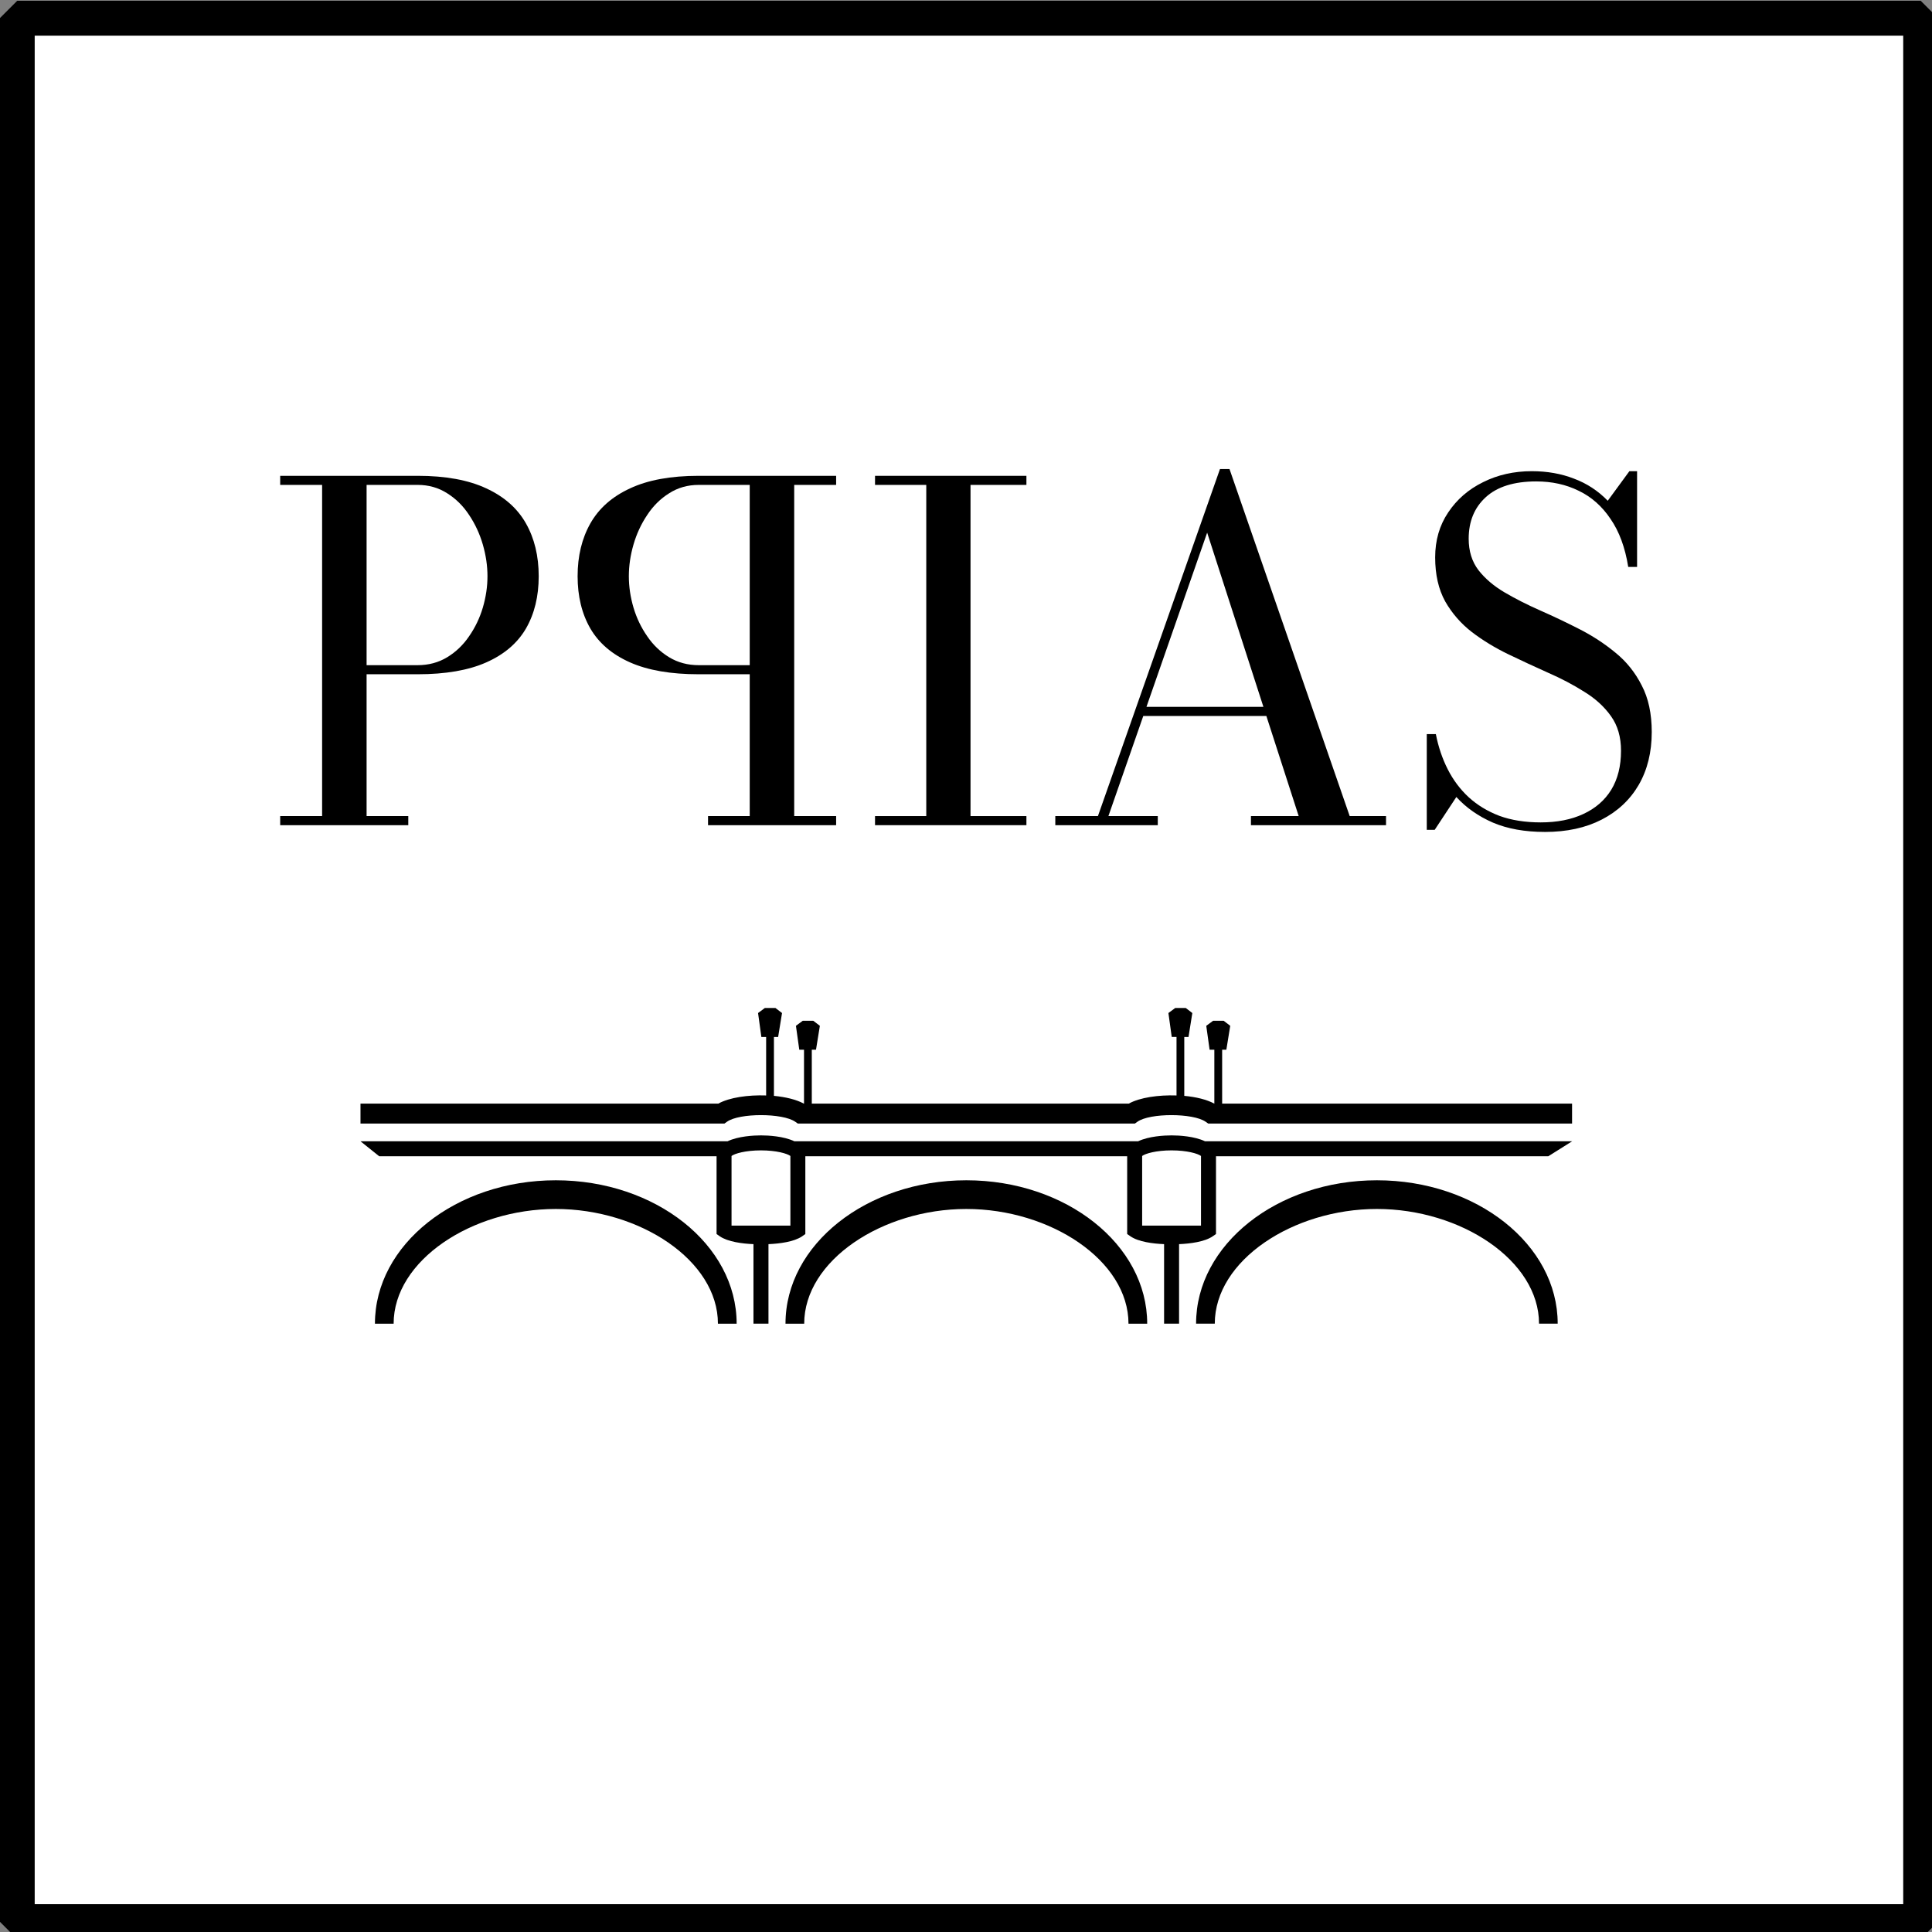 <?xml version="1.0" encoding="UTF-8" standalone="no"?>
<!-- Created with Inkscape (http://www.inkscape.org/) -->

<svg
   version="1.1"
   id="svg2"
   xml:space="preserve"
   width="221.215"
   height="221.219"
   viewBox="0 0 221.215 221.219"
   sodipodi:docname="ppias.svg"
   inkscape:version="1.1.2 (76b9e6a115, 2022-02-25)"
   inkscape:export-filename="/home/bob/Projects/PPIAS/static/logo_g.png"
   inkscape:export-xdpi="216.97989"
   inkscape:export-ydpi="216.97989"
   xmlns:inkscape="http://www.inkscape.org/namespaces/inkscape"
   xmlns:sodipodi="http://sodipodi.sourceforge.net/DTD/sodipodi-0.dtd"
   xmlns="http://www.w3.org/2000/svg"
   xmlns:svg="http://www.w3.org/2000/svg"><rect x="0" y="0" width="221.215" height="221.219" fill="#808080" stroke="none"/><defs
     id="defs6"><clipPath
       clipPathUnits="userSpaceOnUse"
       id="clipPath16"><path
         d="M 0,279.467 H 331.733 V 0 H 0 Z"
         id="path14" /></clipPath></defs><sodipodi:namedview
     id="namedview4"
     pagecolor="#ffffff"
     bordercolor="#666666"
     borderopacity="1.0"
     inkscape:pageshadow="2"
     inkscape:pageopacity="0.0"
     inkscape:pagecheckerboard="0"
     showgrid="false"
     inkscape:zoom="4"
     inkscape:cx="45.5"
     inkscape:cy="105.375"
     inkscape:window-width="2492"
     inkscape:window-height="1369"
     inkscape:window-x="68"
     inkscape:window-y="34"
     inkscape:window-maximized="1"
     inkscape:current-layer="g8"
     fit-margin-top="0"
     fit-margin-left="0"
     fit-margin-right="0"
     fit-margin-bottom="0"
     inkscape:snap-page="false" /><g
     id="g8"
     inkscape:groupmode="layer"
     inkscape:label="Logo IEA gold"
     transform="matrix(1.333,0,0,-1.333,-104.393,343.66)"><rect
       style="fill:#ffffff;fill-opacity:1;stroke:#000000;stroke-width:3;stroke-linejoin:miter;stroke-miterlimit:0;stroke-dasharray:none;stroke-opacity:1"
       id="rect933"
       width="163.5"
       height="163.5"
       x="79.795"
       y="-256.245"
       transform="scale(1,-1)" /><g
       aria-label="IEA"
       transform="matrix(1.168,0,0,-1.168,-28.859,-34.392)"
       id="text5386"
       style="font-weight:bold;font-size:42px;line-height:1.25;font-family:'Petrona';-inkscape-font-specification:'Petrona Bold';stroke-width:0.442" /><g
       aria-label="PPIAS"
       transform="matrix(0.81,0,0,-0.81,30.026,33.786)"
       id="text3252"
       style="font-size:49.397px;line-height:1.25;font-family:'Open Sans Condensed';-inkscape-font-specification:'Open Sans Condensed, ';stroke-width:0.926;fill:#000000;fill-opacity:1"
       inkscape:export-filename="/home/bob/Projects/PPIAS/static/logo_b.png"
       inkscape:export-xdpi="216.97989"
       inkscape:export-ydpi="216.97989" /><g
       id="g1370"
       transform="translate(0,-1.091)"
       inkscape:export-filename="/home/bob/Projects/PPIAS/static/icon.png"
       inkscape:export-xdpi="216.97989"
       inkscape:export-ydpi="216.97989"><path
         d="m 103.9,-227.461 q 4.446,0 7.286,1.334 2.84,1.309 4.199,3.705 1.358,2.396 1.358,5.607 0,3.211 -1.358,5.557 -1.358,2.322 -4.199,3.581 -2.84,1.26 -7.286,1.26 h -5.409 v 15.041 h 4.421 v 0.963 H 89.328 v -0.963 h 4.446 v -35.121 h -4.446 v -0.963 z m -5.409,20.08 h 5.409 q 1.754,0 3.137,-0.84 1.383,-0.84 2.322,-2.223 0.963,-1.383 1.457,-3.038 0.494,-1.68 0.494,-3.334 0,-1.655 -0.494,-3.359 -0.494,-1.704 -1.457,-3.137 -0.939,-1.433 -2.322,-2.297 -1.383,-0.889 -3.137,-0.889 h -5.409 z"
         style="font-size:49.397px;line-height:1.25;font-family:Petrona;-inkscape-font-specification:Petrona;fill:#000000;fill-opacity:1;stroke-width:0.926"
         id="path1381"
         transform="matrix(0.81,0,0,-0.81,30.026,33.786)" /><path
         d="m 133.711,-227.461 q -4.446,0 -7.286,1.334 -2.84,1.309 -4.199,3.705 -1.358,2.396 -1.358,5.607 0,3.211 1.358,5.557 1.358,2.322 4.199,3.581 2.84,1.26 7.286,1.26 h 5.409 v 15.041 h -4.421 v 0.963 h 13.584 v -0.963 h -4.446 v -35.121 h 4.446 v -0.963 z m 5.409,20.08 h -5.409 q -1.754,0 -3.137,-0.84 -1.383,-0.84 -2.322,-2.223 -0.963,-1.383 -1.457,-3.038 -0.494,-1.68 -0.494,-3.334 0,-1.655 0.494,-3.359 0.494,-1.704 1.457,-3.137 0.939,-1.433 2.322,-2.297 1.383,-0.889 3.137,-0.889 h 5.409 z"
         style="font-size:49.397px;line-height:1.25;font-family:Petrona;-inkscape-font-specification:Petrona;fill:#000000;fill-opacity:1;stroke-width:0.926"
         id="path1378"
         transform="matrix(0.81,0,0,-0.81,30.026,33.786)" /><path
         d="m 152.408,-190.413 v -0.963 h 5.434 v -35.121 h -5.434 v -0.963 h 16.054 v 0.963 h -5.928 v 35.121 h 5.928 v 0.963 z"
         style="font-size:49.397px;line-height:1.25;font-family:Petrona;-inkscape-font-specification:Petrona;fill:#000000;fill-opacity:1;stroke-width:0.926"
         id="path1375"
         transform="matrix(0.81,0,0,-0.81,30.026,33.786)" /><path
         d="m 180.663,-201.996 v -0.963 h 16.005 v 0.963 z m 9.336,-26.181 12.745,36.801 h 3.853 v 0.963 h -14.325 v -0.963 h 5.063 l -9.707,-30.058 -10.472,30.058 h 5.236 v 0.963 h -10.867 v -0.963 h 4.52 l 12.942,-36.801 z"
         style="font-size:49.397px;line-height:1.25;font-family:Petrona;-inkscape-font-specification:Petrona;fill:#000000;fill-opacity:1;stroke-width:0.926"
         id="path1372"
         transform="matrix(0.81,0,0,-0.81,30.026,33.786)" /><path
         d="m 223.441,-189.696 q -3.186,0 -5.508,-0.988 -2.322,-1.013 -3.878,-2.717 l -2.297,3.483 h -0.84 v -10.151 h 0.963 q 0.395,2.025 1.26,3.729 0.864,1.704 2.223,2.964 1.383,1.26 3.26,1.976 1.902,0.692 4.372,0.692 2.618,0 4.52,-0.889 1.926,-0.889 2.964,-2.569 1.037,-1.704 1.037,-4.149 0,-2.173 -1.062,-3.655 -1.062,-1.507 -2.84,-2.593 -1.754,-1.111 -3.853,-2.025 -2.099,-0.939 -4.199,-1.951 -2.099,-1.013 -3.853,-2.346 -1.754,-1.358 -2.84,-3.26 -1.062,-1.927 -1.062,-4.668 0,-2.717 1.383,-4.767 1.383,-2.075 3.705,-3.211 2.322,-1.161 5.162,-1.161 2.445,0 4.47,0.79 2.05,0.766 3.581,2.346 l 2.297,-3.137 h 0.815 v 10.151 h -0.939 q -0.494,-3.087 -1.877,-5.088 -1.358,-2.025 -3.384,-2.989 -2.001,-0.988 -4.495,-0.988 -3.532,0 -5.36,1.68 -1.803,1.655 -1.803,4.396 0,1.976 1.037,3.334 1.062,1.358 2.791,2.371 1.729,1.013 3.804,1.926 2.075,0.914 4.149,1.976 2.075,1.062 3.804,2.495 1.729,1.408 2.766,3.458 1.062,2.025 1.062,4.94 0,3.211 -1.383,5.607 -1.383,2.371 -3.927,3.68 -2.544,1.309 -6.026,1.309 z"
         style="font-size:49.397px;line-height:1.25;font-family:Petrona;-inkscape-font-specification:Petrona;fill:#000000;fill-opacity:1;stroke-width:0.926"
         id="path1369"
         transform="matrix(0.81,0,0,-0.81,30.026,33.786)" /><g
         id="g34-3"
         transform="matrix(0.831,0,0,0.831,183.293,164.105)"
         style="fill:#000000;fill-opacity:1"
         inkscape:export-filename="/home/bob/Projects/PPIAS/static/logo_b.png"
         inkscape:export-xdpi="216.97989"
         inkscape:export-ydpi="216.97989"><path
           d="M 0,0 V 5.57 H 0.435 L 0.836,8.04 0.153,8.564 H -0.934 L -1.642,8.04 -1.298,5.57 h 0.491 V 0 h -0.012 c -0.772,0.422 -1.889,0.689 -3.096,0.8 v 6.087 h 0.438 l 0.394,2.474 -0.68,0.524 H -4.849 L -5.554,9.361 -5.211,6.887 h 0.495 V 0.841 C -6.576,0.905 -8.507,0.632 -9.646,0 h -32.771 v 5.57 h 0.435 l 0.4,2.47 -0.683,0.524 h -1.086 l -0.705,-0.524 0.345,-2.47 h 0.49 V 0 h -0.025 c -0.764,0.419 -1.883,0.686 -3.084,0.8 v 6.087 h 0.434 l 0.403,2.474 -0.683,0.524 h -1.091 l -0.704,-0.524 0.341,-2.474 h 0.494 V 0.841 C -48.995,0.908 -50.931,0.635 -52.076,0 h -36.99 v -2.064 h 37.619 l 0.267,0.19 c 1.27,0.911 5.752,0.909 7.053,-0.003 l 0.267,-0.187 h 34.839 l 0.266,0.19 c 1.274,0.911 5.751,0.909 7.05,-0.003 l 0.267,-0.187 H 36.169 V 0 Z"
           style="fill:#000000;fill-opacity:1;fill-rule:nonzero;stroke:none"
           id="path1366" /></g><g
         id="g38-7"
         transform="matrix(0.831,0,0,0.831,161.32,157.518)"
         style="fill:#000000;fill-opacity:1"
         inkscape:export-filename="/home/bob/Projects/PPIAS/static/logo_b.png"
         inkscape:export-xdpi="216.97989"
         inkscape:export-ydpi="216.97989"><path
           d="m 0,0 c -10.304,0 -18.693,-6.649 -18.693,-14.823 h 1.933 c 0,6.538 8.088,11.857 16.76,11.857 8.672,0 16.761,-5.319 16.761,-11.857 h 1.933 C 18.694,-6.649 10.308,0 0,0"
           style="fill:#000000;fill-opacity:1;fill-rule:nonzero;stroke:none"
           id="path1363" /></g><g
         id="g46-3"
         transform="matrix(0.831,0,0,0.831,126.055,157.518)"
         style="fill:#000000;fill-opacity:1"
         inkscape:export-filename="/home/bob/Projects/PPIAS/static/logo_b.png"
         inkscape:export-xdpi="216.97989"
         inkscape:export-ydpi="216.97989"><path
           d="m 0,0 c -10.308,0 -18.694,-6.649 -18.694,-14.823 h 1.932 c 0,6.538 8.09,11.857 16.762,11.857 8.672,0 16.76,-5.319 16.76,-11.857 h 1.934 C 18.694,-6.649 10.305,0 0,0"
           style="fill:#000000;fill-opacity:1;fill-rule:nonzero;stroke:none"
           id="path1360" /></g><g
         id="g50-6"
         transform="matrix(0.831,0,0,0.831,178.949,161.374)"
         style="fill:#000000;fill-opacity:1"
         inkscape:export-filename="/home/bob/Projects/PPIAS/static/logo_b.png"
         inkscape:export-xdpi="216.97989"
         inkscape:export-ydpi="216.97989"><path
           d="M 0,0 C -0.763,0 -2.344,-0.082 -3.461,-0.61 H -38.985 C -40.1,-0.082 -41.68,0 -42.445,0 c -0.761,0 -2.34,-0.082 -3.456,-0.61 h -37.934 l 1.936,-1.549 h 34.867 v -8.037 l 0.33,-0.232 c 0.84,-0.578 2.346,-0.765 3.484,-0.813 v -8.221 h 1.551 v 8.221 c 1.139,0.048 2.644,0.235 3.482,0.813 l 0.329,0.232 v 8.037 h 33.267 v -8.037 l 0.334,-0.232 c 0.831,-0.578 2.34,-0.765 3.481,-0.813 v -8.221 h 1.549 v 8.221 c 1.136,0.048 2.645,0.235 3.48,0.813 l 0.336,0.232 v 8.037 h 34.347 l 2.463,1.549 H 3.461 C 2.343,-0.082 0.762,0 0,0 m -39.401,-9.323 h -6.084 v 7.196 c 0.328,0.248 1.438,0.578 3.04,0.578 1.604,0 2.715,-0.33 3.044,-0.578 z m 42.442,0 h -6.083 v 7.196 c 0.327,0.248 1.438,0.578 3.042,0.578 1.6,0 2.712,-0.33 3.041,-0.578 z"
           style="fill:#000000;fill-opacity:1;fill-rule:nonzero;stroke:none"
           id="path1357" /></g><path
         d="m 196.587,157.518 c -8.564,0 -15.533,-5.524 -15.533,-12.315 h 1.606 c 0,5.432 6.72,9.851 13.927,9.851 7.202,0 13.925,-4.419 13.925,-9.851 h 1.603 c 0,6.791 -6.97,12.315 -15.527,12.315"
         style="fill:#000000;fill-opacity:1;fill-rule:nonzero;stroke:none;stroke-width:0.831"
         id="path1354"
         inkscape:export-filename="/home/bob/Projects/PPIAS/static/logo_b.png"
         inkscape:export-xdpi="216.97989"
         inkscape:export-ydpi="216.97989" /></g></g></svg>
